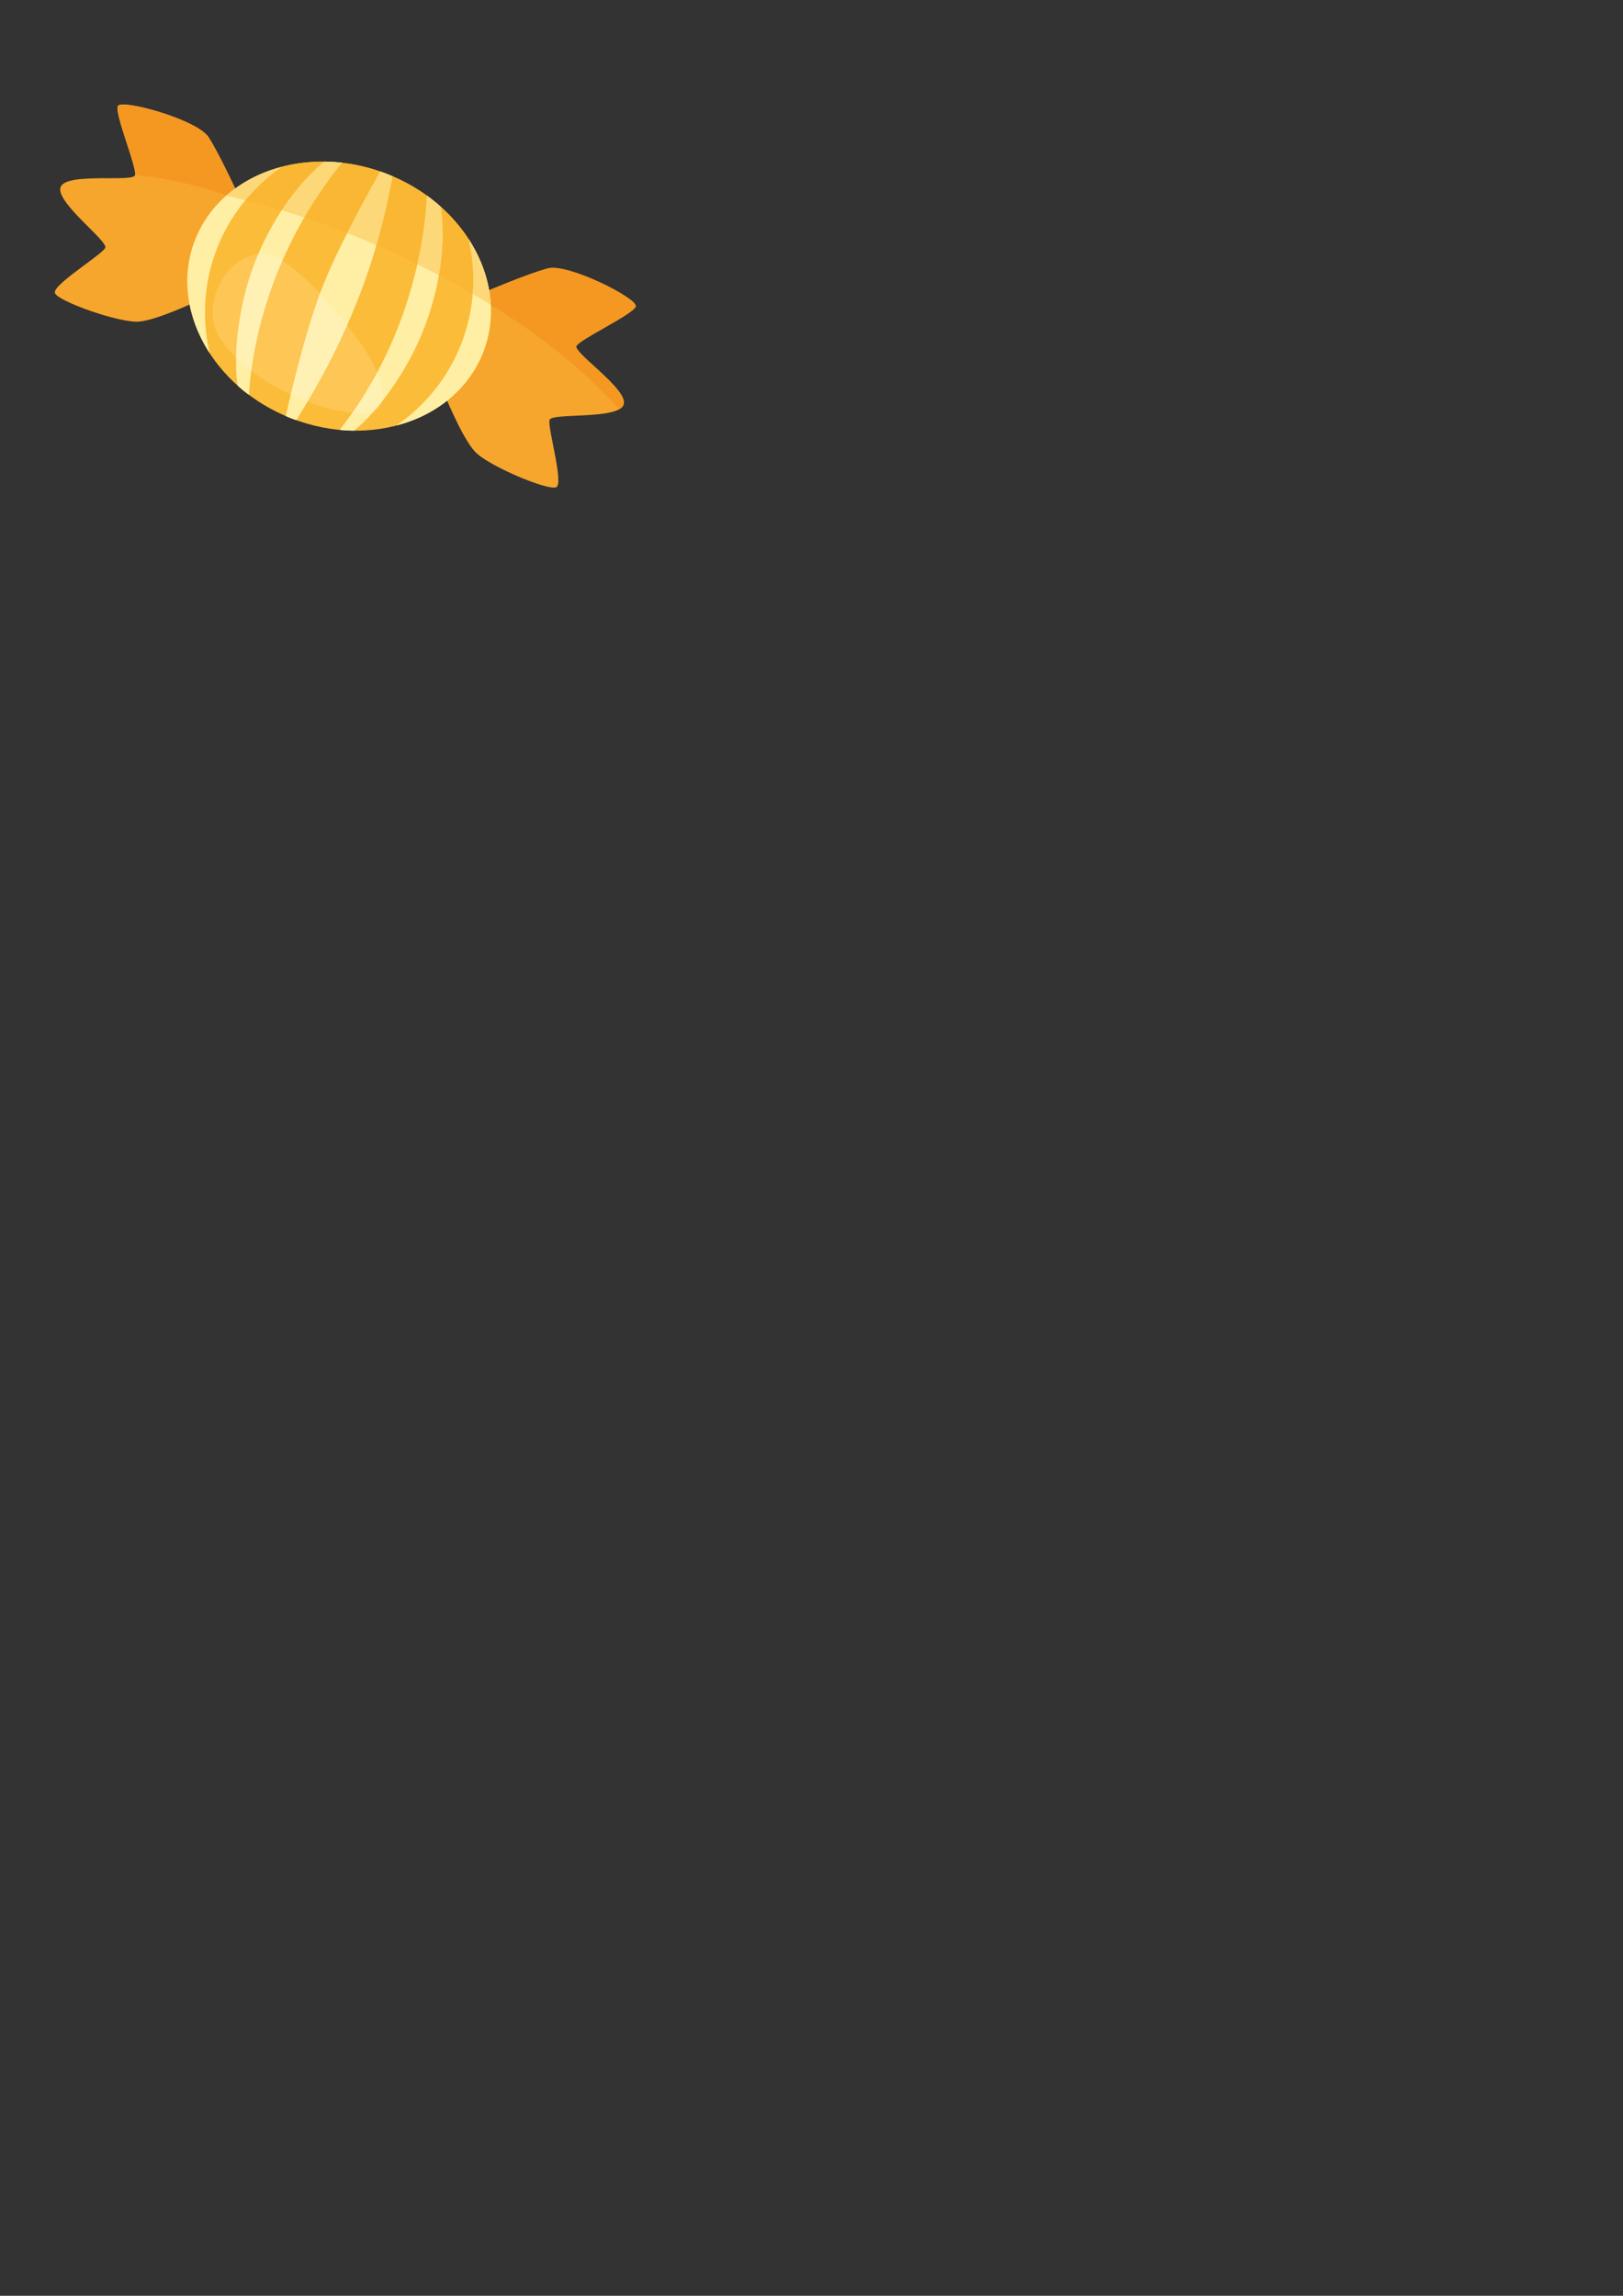 <?xml version="1.0" encoding="utf-8"?>
<!-- Generator: Adobe Illustrator 23.0.1, SVG Export Plug-In . SVG Version: 6.00 Build 0)  -->
<svg version="1.1" id="Layer_1" xmlns="http://www.w3.org/2000/svg" xmlns:xlink="http://www.w3.org/1999/xlink" x="0px" y="0px"
	 viewBox="0 0 595.28 841.89" style="enable-background:new 0 0 595.28 841.89;" xml:space="preserve">
<rect x="0" y="0" width="595.28" height="841.89" fill="#333333" stroke="none"/>
<style type="text/css">
	.st0{fill:#F7A62D;}
	.st1{fill:#F49821;}
	.st2{fill:#FBBC39;}
	.st3{fill:#FFEFA5;}
	.st4{fill:#FDE2B3;}
	.st5{fill:#F69F22;}
	.st6{fill:#FAB733;}
	.st7{fill:#FDD879;}
	.st8{fill:#F7A829;}
	.st9{fill:#FDC655;}
	.st10{fill:#FFF1B3;}
</style>
<g>
	<path class="st0" d="M74.52,109.39c0,0-16.45,8.01-23.62,8.55c-7.17,0.54-29.7-7.48-30.75-10.47c-0.62-1.75,5.4-6.25,10.73-10.2
		c3.8-2.81,7.25-5.35,7.72-6.39c1.11-2.52-18.47-16.85-16.36-22.3c1.09-2.82,8.12-3.17,14.77-3.22c6.22-0.04,12.12,0.18,12.52-1.09
		c0.84-2.62-7.64-22.77-6.3-25.41c1.35-2.67,29.02,4.97,33.22,11.38c4.19,6.41,11.92,23.38,11.92,23.38L74.52,109.39L74.52,109.39z"
		/>
	<path class="st0" d="M162.55,143.46c0,0,6.77,16.99,11.71,22.22c4.94,5.23,26.99,14.46,29.79,12.96c2.79-1.5-3.34-22.08-2.47-24.69
		c0.42-1.26,6.24-1.31,12.4-1.64c6.62-0.35,13.63-1.02,14.72-3.84c2.11-5.45-18.43-19.05-17.29-21.56
		c0.55-1.21,5.45-3.97,10.46-6.82c5.38-3.07,10.9-6.25,11.31-7.73c0.8-2.88-24.81-15.87-32.22-13.94
		c-7.42,1.92-24.56,9.26-24.56,9.26L162.55,143.46L162.55,143.46z"/>
	<path class="st1" d="M43.24,38.9c-1.34,2.64,7.14,22.79,6.3,25.41c0,0,13.84,0.49,33.58,7.34c0,0,3.31,0.64,4.92,1.26
		c-1.54-3.34-7.91-17.02-11.58-22.64C72.27,43.86,44.59,36.23,43.24,38.9L43.24,38.9z"/>
	<path class="st1" d="M200.95,98.42c-7.42,1.92-24.56,9.26-24.56,9.26l-0.6,1.55c21.4,12.78,39,26.86,51.3,40.85
		c0.79-0.44,1.35-0.97,1.6-1.61c2.11-5.45-18.43-19.05-17.29-21.56c0.55-1.21,5.45-3.97,10.46-6.82c5.38-3.07,10.9-6.25,11.31-7.73
		C233.98,109.48,208.37,96.5,200.95,98.42L200.95,98.42z"/>
	<path class="st2" d="M141.76,63.72c29.21,11.3,45.11,40.56,35.52,65.34c-9.59,24.79-41.04,35.72-70.25,24.41
		c-29.21-11.3-45.11-40.56-35.52-65.34C81.1,63.35,112.55,52.42,141.76,63.72L141.76,63.72z"/>
	<path class="st3" d="M125.39,59.67c-1.84-0.23-4.57-0.4-6.42-0.4c-10.57,8.69-19.73,22.08-25.63,37.34
		c-5.9,15.26-7.89,33.81-6.18,44.8c1.34,1.22,2.59,2.3,4.11,3.36C93.56,111.97,107.52,81.62,125.39,59.67L125.39,59.67z"/>
	<path class="st3" d="M79.53,91.26c4.88-12.6,13.32-22.82,23.83-30.09c-14.77,3.95-26.57,13.28-31.87,26.97
		c-5.3,13.7-2.8,28.75,5.42,41.39C74.02,117.09,74.65,103.86,79.53,91.26L79.53,91.26z"/>
	<path class="st3" d="M156.61,71.76c1.52,1.06,3.66,2.79,5.03,4.04c1.97,13.55-0.28,29.59-6.19,44.84
		c-5.9,15.26-16.92,30.31-25.59,37.29c-1.81,0-3.46-0.05-5.3-0.28C144.95,131.85,155.05,100.02,156.61,71.76L156.61,71.76z"/>
	<path class="st3" d="M169.23,125.96c4.88-12.6,5.54-25.84,2.65-38.28c8.22,12.64,10.69,27.69,5.39,41.39
		c-5.3,13.7-17.38,23.3-31.87,26.97C155.91,148.78,164.36,138.56,169.23,125.96L169.23,125.96z"/>
	<path class="st3" d="M139.48,62.89c-3.53,6.2-15.62,27.88-21.51,43.1c-5.98,15.44-11.69,40.05-13.15,46.6
		c1.23,0.6,2.52,1.01,3.84,1.51c2.46-4.18,12.77-19.7,22.1-42.99c9.11-22.74,12.1-41.19,13.24-46.46
		C142.66,64.08,140.96,63.38,139.48,62.89L139.48,62.89z"/>
	<path class="st4" d="M86.28,69.14L86.28,69.14c8.47-6.16,19.26-9.63,30.8-9.86C105.61,59.5,94.81,62.92,86.28,69.14L86.28,69.14z"
		/>
	<path class="st5" d="M85.43,69.77c0.08-0.06,0.15-0.12,0.23-0.17c0.2-0.15,0.41-0.3,0.61-0.45l0,0
		C86,69.34,85.71,69.55,85.43,69.77L85.43,69.77z"/>
	<path class="st6" d="M125.39,59.67c-4.95,6.09-9.61,12.82-13.8,20.07c4.1,1.34,8.19,2.78,12.25,4.36c1.18,0.45,2.34,0.91,3.51,1.38
		c5-9.91,10.05-18.93,12.13-22.58C134.81,61.27,130.07,60.21,125.39,59.67L125.39,59.67z M85.67,69.59c5.1-3.82,11.1-6.65,17.7-8.42
		c-1.5,1.04-2.96,2.13-4.37,3.29c-3.28,2.68-6.3,5.68-9.02,8.97c4.37,1.16,8.83,2.39,13.31,3.72c4.61-7.04,9.94-13.15,15.68-17.88
		c-0.63-0.01-1.26,0-1.89,0.01c-11.54,0.23-22.34,3.7-30.8,9.86C86.07,69.29,85.87,69.44,85.67,69.59L85.67,69.59z"/>
	<path class="st7" d="M118.97,59.27c-5.74,4.72-11.07,10.83-15.68,17.88c2.76,0.82,5.54,1.68,8.31,2.59
		c4.19-7.25,8.84-13.98,13.8-20.07C123.23,59.43,121.09,59.29,118.97,59.27L118.97,59.27z"/>
	<path class="st7" d="M84.23,70.72c-0.37,0.31-0.74,0.61-1.1,0.93c2.26,0.58,4.54,1.17,6.85,1.78c2.72-3.29,5.75-6.29,9.02-8.97
		c1.41-1.15,2.87-2.25,4.37-3.29c-6.6,1.76-12.6,4.6-17.7,8.42c-0.08,0.06-0.15,0.12-0.23,0.17C85.03,70.08,84.63,70.39,84.23,70.72
		L84.23,70.72z"/>
	<path class="st4" d="M142.16,63.88C142.16,63.88,142.16,63.88,142.16,63.88C142.16,63.88,142.16,63.88,142.16,63.88L142.16,63.88z
		 M142.09,63.85C142.09,63.85,142.09,63.85,142.09,63.85C142.09,63.85,142.09,63.85,142.09,63.85L142.09,63.85z M142.02,63.83
		C142.02,63.83,142.03,63.83,142.02,63.83C142.03,63.83,142.03,63.83,142.02,63.83L142.02,63.83z M141.95,63.8c0,0,0.01,0,0.01,0
		C141.96,63.8,141.96,63.8,141.95,63.8L141.95,63.8z M141.89,63.78L141.89,63.78C141.9,63.78,141.89,63.78,141.89,63.78
		L141.89,63.78z M141.82,63.75c0.01,0,0.01,0,0.01,0.01C141.83,63.75,141.82,63.75,141.82,63.75L141.82,63.75z"/>
	<path class="st6" d="M161.64,75.8C161.64,75.8,161.64,75.81,161.64,75.8c1.13,7.77,0.87,16.35-0.66,25.14
		c4.26,2.25,8.4,4.55,12.42,6.89c0.55-6.79,0.02-13.58-1.5-20.14C169.11,83.41,165.66,79.39,161.64,75.8L161.64,75.8z M141.61,63.67
		c0.84,0.33,1.67,0.67,2.39,0.97c-0.76,3.5-2.33,12.79-5.96,25.29c5.15,2.25,10.16,4.58,15.04,6.99c1.92-8.53,3.08-16.99,3.53-25.15
		c0,0,0,0,0,0c-4.33-3.13-9.17-5.8-14.45-7.89c0,0,0,0,0,0c-0.02-0.01-0.04-0.02-0.06-0.02c0,0-0.01,0-0.01,0
		c-0.02-0.01-0.04-0.01-0.06-0.02c0,0-0.01,0-0.01,0c-0.02-0.01-0.04-0.02-0.06-0.02c0,0-0.01,0-0.01,0
		c-0.02-0.01-0.04-0.01-0.06-0.02l0,0c-0.02-0.01-0.04-0.02-0.06-0.02c-0.01,0-0.01,0-0.01-0.01c-0.02-0.01-0.04-0.02-0.06-0.02l0,0
		l0,0C141.71,63.7,141.66,63.68,141.61,63.67L141.61,63.67z"/>
	<path class="st4" d="M179.31,105.89c0.03,0.18,0.07,0.36,0.1,0.53c0,0,0,0,0,0C179.37,106.24,179.34,106.06,179.31,105.89
		L179.31,105.89z"/>
	<path class="st8" d="M180.02,111.81c0,0.01,0,0.01,0,0.02c0,0,0,0,0.01,0C180.02,111.82,180.02,111.82,180.02,111.81
		C180.02,111.81,180.02,111.81,180.02,111.81L180.02,111.81z M179.41,106.42C179.41,106.42,179.41,106.42,179.41,106.42
		L179.41,106.42L179.41,106.42C179.41,106.42,179.41,106.42,179.41,106.42L179.41,106.42z"/>
	<path class="st5" d="M179.41,106.42c0.31,1.79,0.52,3.59,0.61,5.39c0,0,0,0,0.01,0C179.93,110.01,179.72,108.21,179.41,106.42
		L179.41,106.42L179.41,106.42z"/>
	<path class="st7" d="M156.61,71.76c-0.45,8.16-1.61,16.62-3.53,25.15c2.67,1.32,5.31,2.66,7.89,4.03
		c1.54-8.79,1.8-17.37,0.67-25.14c0,0,0,0-0.01,0C160.05,74.39,158.38,73.04,156.61,71.76C156.61,71.77,156.61,71.76,156.61,71.76
		L156.61,71.76z"/>
	<path class="st7" d="M171.89,87.7c1.52,6.56,2.05,13.35,1.5,20.14c2.25,1.31,4.46,2.64,6.62,3.99c0-0.01,0-0.01,0-0.02
		c-0.09-1.8-0.3-3.6-0.61-5.39c0,0,0,0,0,0c-0.03-0.18-0.06-0.36-0.1-0.53C178.12,99.57,175.59,93.39,171.89,87.7L171.89,87.7z"/>
	<path class="st7" d="M139.48,62.89c-2.08,3.65-7.13,12.68-12.13,22.58c3.62,1.44,7.18,2.93,10.69,4.46
		c3.63-12.5,5.2-21.8,5.96-25.29c-0.72-0.3-1.55-0.64-2.39-0.97C140.9,63.39,140.19,63.14,139.48,62.89L139.48,62.89z"/>
	<path class="st9" d="M103.58,95.59c-5.49,12.55-9.52,26.2-11.42,40.41c4.44,3.41,9.43,6.33,14.5,8.7
		c2.39-9.93,6.44-25.62,10.7-37.09C112.52,102.52,107.64,98.13,103.58,95.59L103.58,95.59z M86.23,96.96
		c-7.6,6.22-11.07,18.74-5.58,27.07c1.66,2.52,3.67,4.9,5.93,7.14c0.21-10.44,2.43-23.38,6.76-34.56c0.44-1.13,0.89-2.24,1.36-3.34
		C91.55,93.61,88.67,94.96,86.23,96.96L86.23,96.96z"/>
	<path class="st10" d="M94.69,93.27c-0.47,1.1-0.92,2.22-1.36,3.34c-4.32,11.17-6.55,24.11-6.76,34.56c1.72,1.7,3.6,3.32,5.58,4.83
		c1.91-14.22,5.93-27.86,11.42-40.41c-2.04-1.28-3.87-2.09-5.38-2.28C97,93.15,95.83,93.14,94.69,93.27L94.69,93.27z"/>
	<path class="st9" d="M140.29,147.01c-1.02,1.3-2.05,2.54-3.07,3.71c0.51-0.23,0.96-0.5,1.35-0.82
		C139.45,149.18,140.02,148.21,140.29,147.01L140.29,147.01z M127.33,119.23c-5.44,12.31-10.85,21.89-14.54,28.06
		c4.33,1.63,8.59,2.82,12.47,3.53c1.43,0.26,2.75,0.45,3.96,0.57c3.35-4.77,6.38-9.72,9.1-14.77c-0.06-0.15-0.12-0.31-0.19-0.46
		C136.37,131.85,132.31,125.62,127.33,119.23L127.33,119.23z"/>
	<path class="st10" d="M138.33,136.63c-2.72,5.06-5.75,10-9.1,14.77c3.52,0.35,6.15,0.13,7.99-0.68c1.02-1.17,2.05-2.41,3.07-3.71
		C140.83,144.55,140.12,141.09,138.33,136.63L138.33,136.63z"/>
	<path class="st10" d="M117.35,107.61c-4.26,11.48-8.31,27.16-10.7,37.09c2.04,0.96,4.1,1.82,6.14,2.59
		c3.69-6.17,9.1-15.76,14.54-28.06C124.25,115.28,120.82,111.27,117.35,107.61L117.35,107.61z"/>
</g>
</svg>
